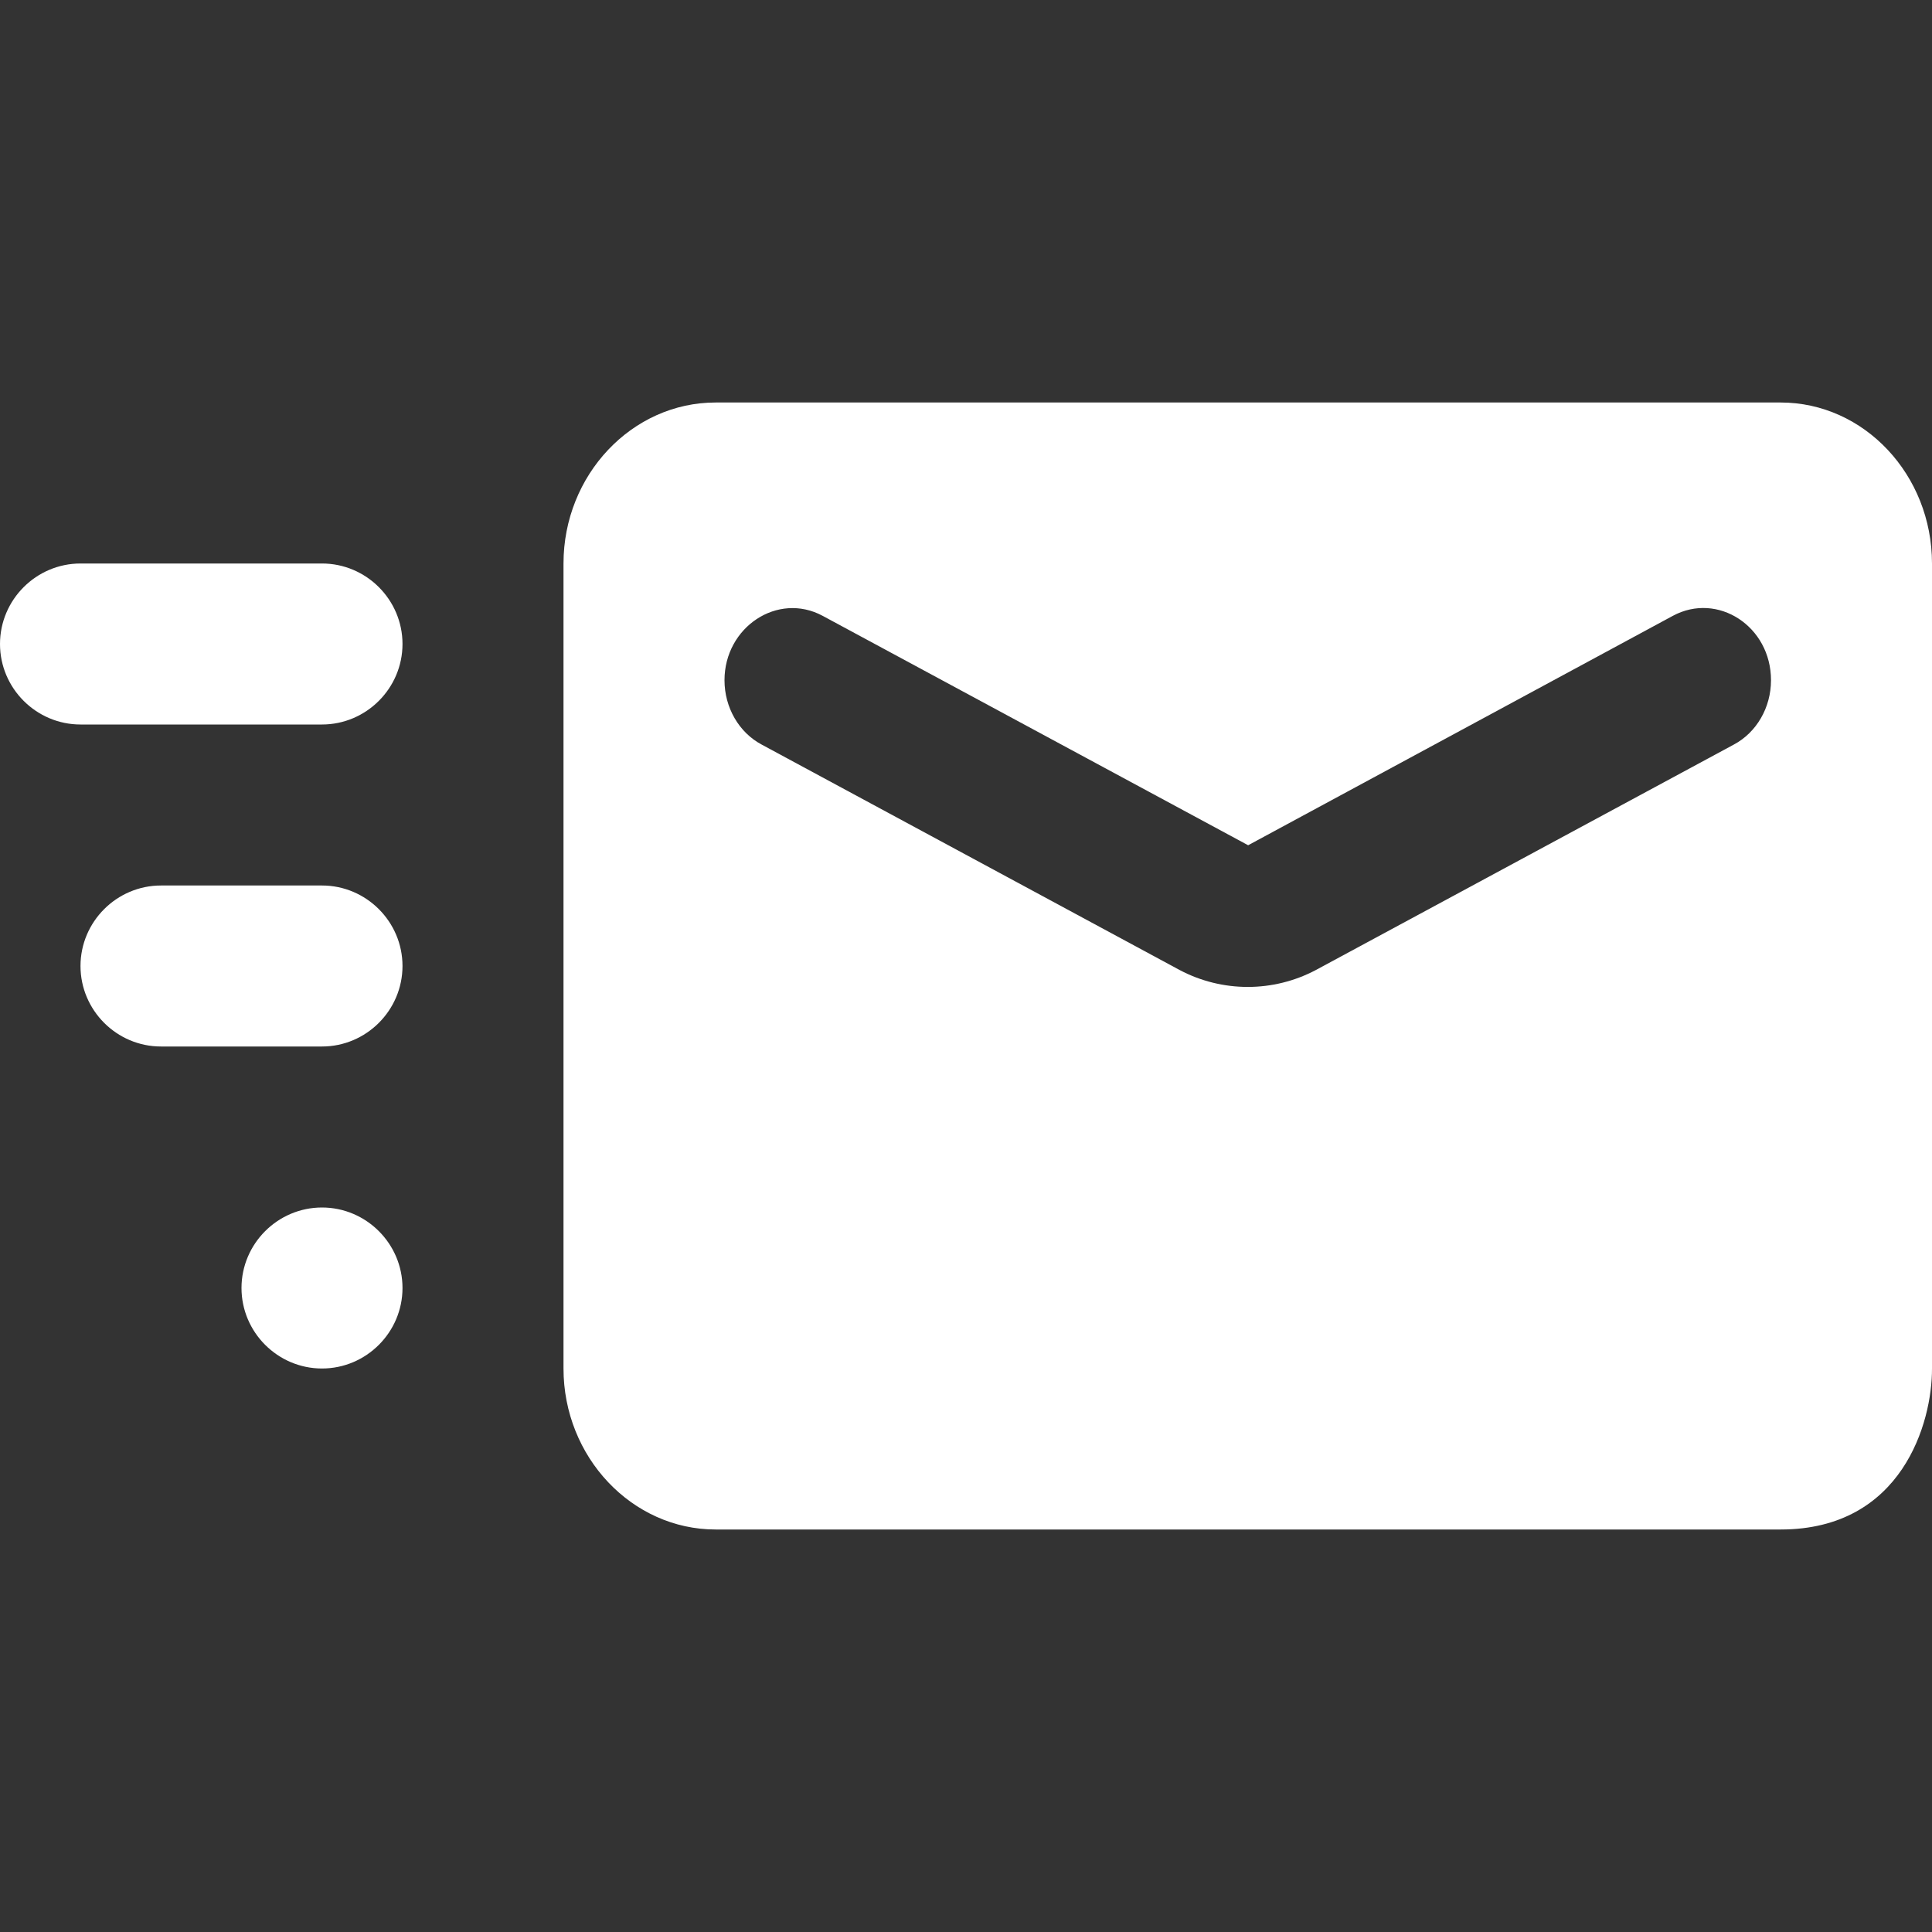 <svg width="24" height="24" viewBox="0 0 24 24" fill="none" xmlns="http://www.w3.org/2000/svg">
<rect x="0" y="0" width="24" height="24" fill="#333333" stroke="none"/>
<path d="M3 16C3 15.45 3.45 15 4 15C4.55 15 5 15.45 5 16C5 16.55 4.55 17 4 17C3.45 17 3 16.55 3 16Z" fill="white"/>
<path d="M1 7H4C4.55 7 5 7.45 5 8C5 8.55 4.55 9 4 9H1C0.45 9 0 8.55 0 8C0 7.45 0.45 7 1 7Z" fill="white"/>
<path d="M2 11H4C4.55 11 5 11.45 5 12C5 12.55 4.55 13 4 13H2C1.45 13 1 12.55 1 12C1 11.45 1.45 11 2 11Z" fill="white"/>
<path fill-rule="evenodd" clip-rule="evenodd" d="M24 7C24 5.9 23.159 5 22.119 5H8.89C7.85 5 7 5.9 7 7V17C7 18.1 7.85 19 8.89 19H22.119C23.631 19 24.003 17.667 24 17V7ZM14.654 12.05C15.183 12.33 15.817 12.33 16.346 12.05L21.537 9.25C21.82 9.1 22 8.79 22 8.45C22 7.78 21.338 7.35 20.781 7.65L15.505 10.5L10.219 7.65C9.661 7.35 9 7.79 9 8.45C9 8.79 9.18 9.1 9.463 9.25L14.654 12.05Z" fill="white"/>
</svg>
